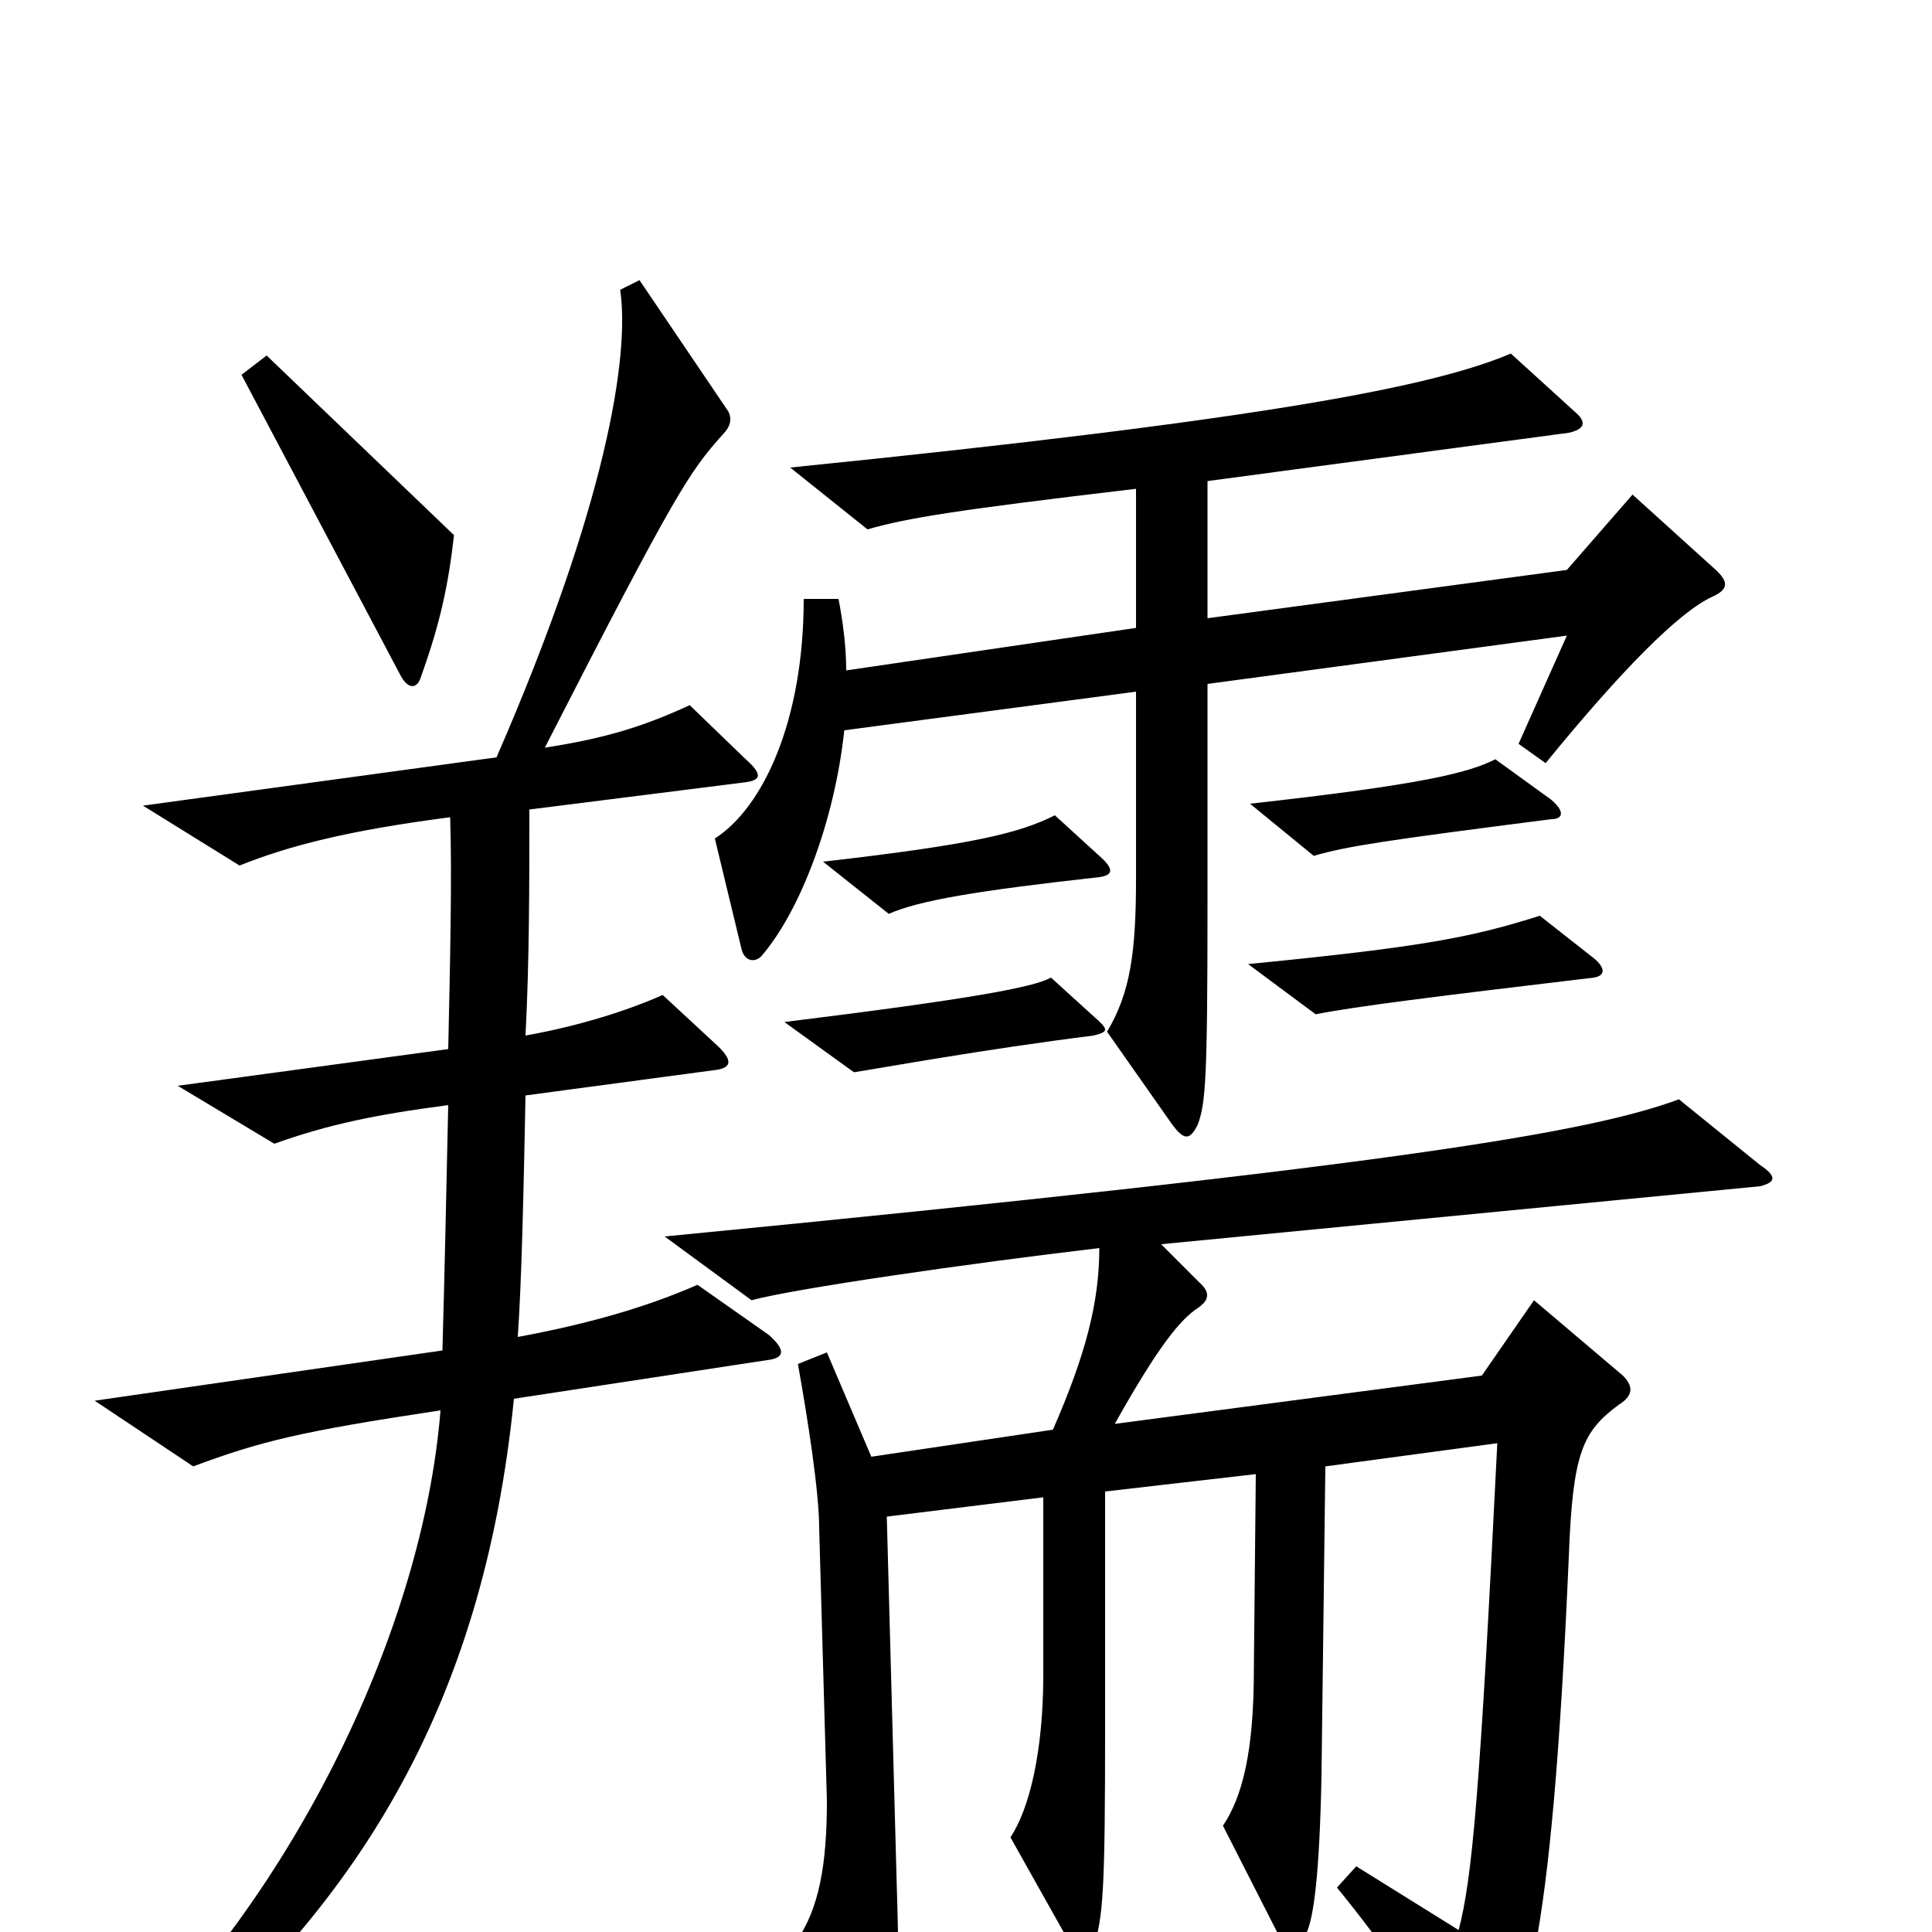 <svg xmlns="http://www.w3.org/2000/svg" viewBox="0 -1000 1000 1000">
	<path fill="#000000" d="M235 -723L138 -816L125 -806L207 -651C211 -643 216 -643 218 -650C228 -678 232 -697 235 -723ZM887 -706L845 -744L811 -705L625 -680V-751L812 -776C821 -778 821 -782 815 -787L782 -817C742 -800 656 -783 409 -758L449 -726C470 -732 495 -736 588 -747V-675L438 -653C438 -666 436 -680 434 -690H416C416 -627 395 -582 370 -566L384 -508C386 -502 391 -502 394 -505C414 -528 432 -575 437 -622L588 -642V-545C588 -507 585 -486 573 -466L606 -419C613 -409 616 -410 620 -418C624 -429 625 -441 625 -532V-646L811 -671L786 -615L800 -605C840 -654 869 -683 886 -691C895 -695 895 -699 887 -706ZM803 -576C808 -576 811 -579 803 -586L774 -607C760 -600 737 -594 647 -584L680 -557C697 -562 717 -565 803 -576ZM569 -546C576 -547 577 -550 569 -557L546 -578C528 -569 505 -563 426 -554L460 -527C476 -534 506 -539 569 -546ZM825 -494C831 -495 831 -499 825 -504L797 -526C762 -515 738 -510 646 -501L681 -475C701 -479 741 -484 825 -494ZM566 -464C574 -466 574 -467 566 -474L544 -494C535 -489 503 -483 406 -471L442 -445C455 -447 510 -457 566 -464ZM398 -309L361 -335C336 -324 306 -315 268 -308C270 -337 271 -382 272 -433L369 -446C379 -447 380 -451 370 -460L343 -485C325 -477 300 -469 272 -464C274 -502 274 -543 274 -581L385 -595C394 -596 395 -599 386 -607L357 -635C333 -624 314 -618 282 -613C350 -746 357 -756 374 -775C378 -779 379 -783 377 -787L331 -855L321 -850C326 -816 314 -739 257 -608L74 -583L124 -552C149 -562 179 -570 233 -577C234 -547 233 -503 232 -457L92 -438L142 -408C170 -418 194 -423 232 -428C231 -382 230 -336 229 -301L49 -275L100 -241C135 -254 155 -259 228 -270C219 -157 152 -20 62 65L76 77C184 -11 250 -116 266 -276L397 -296C406 -297 407 -301 398 -309ZM911 -386C919 -388 920 -391 911 -397L869 -431C823 -414 725 -397 344 -360L389 -327C411 -333 501 -346 569 -354C569 -326 562 -299 545 -260L451 -246L428 -300L413 -294C418 -266 424 -228 424 -209L428 -68C428 -35 424 -12 412 5L446 68C450 76 456 78 460 67C465 52 466 33 464 -30L459 -215L540 -225V-133C540 -94 533 -64 523 -49L555 8C560 16 563 15 566 8C571 -8 572 -21 572 -106V-228L650 -237L649 -136C649 -93 643 -70 633 -55L661 0C667 11 671 11 676 1C680 -7 683 -30 684 -81L686 -241L775 -253C766 -71 762 -28 755 -1L702 -34L692 -23C719 10 738 39 757 73C760 79 766 79 769 75C789 47 803 14 812 -194C814 -248 819 -259 838 -273C846 -278 845 -283 840 -288L794 -327L767 -288L577 -263C600 -304 611 -317 620 -323C626 -327 626 -331 622 -335L601 -356Z"/>
</svg>